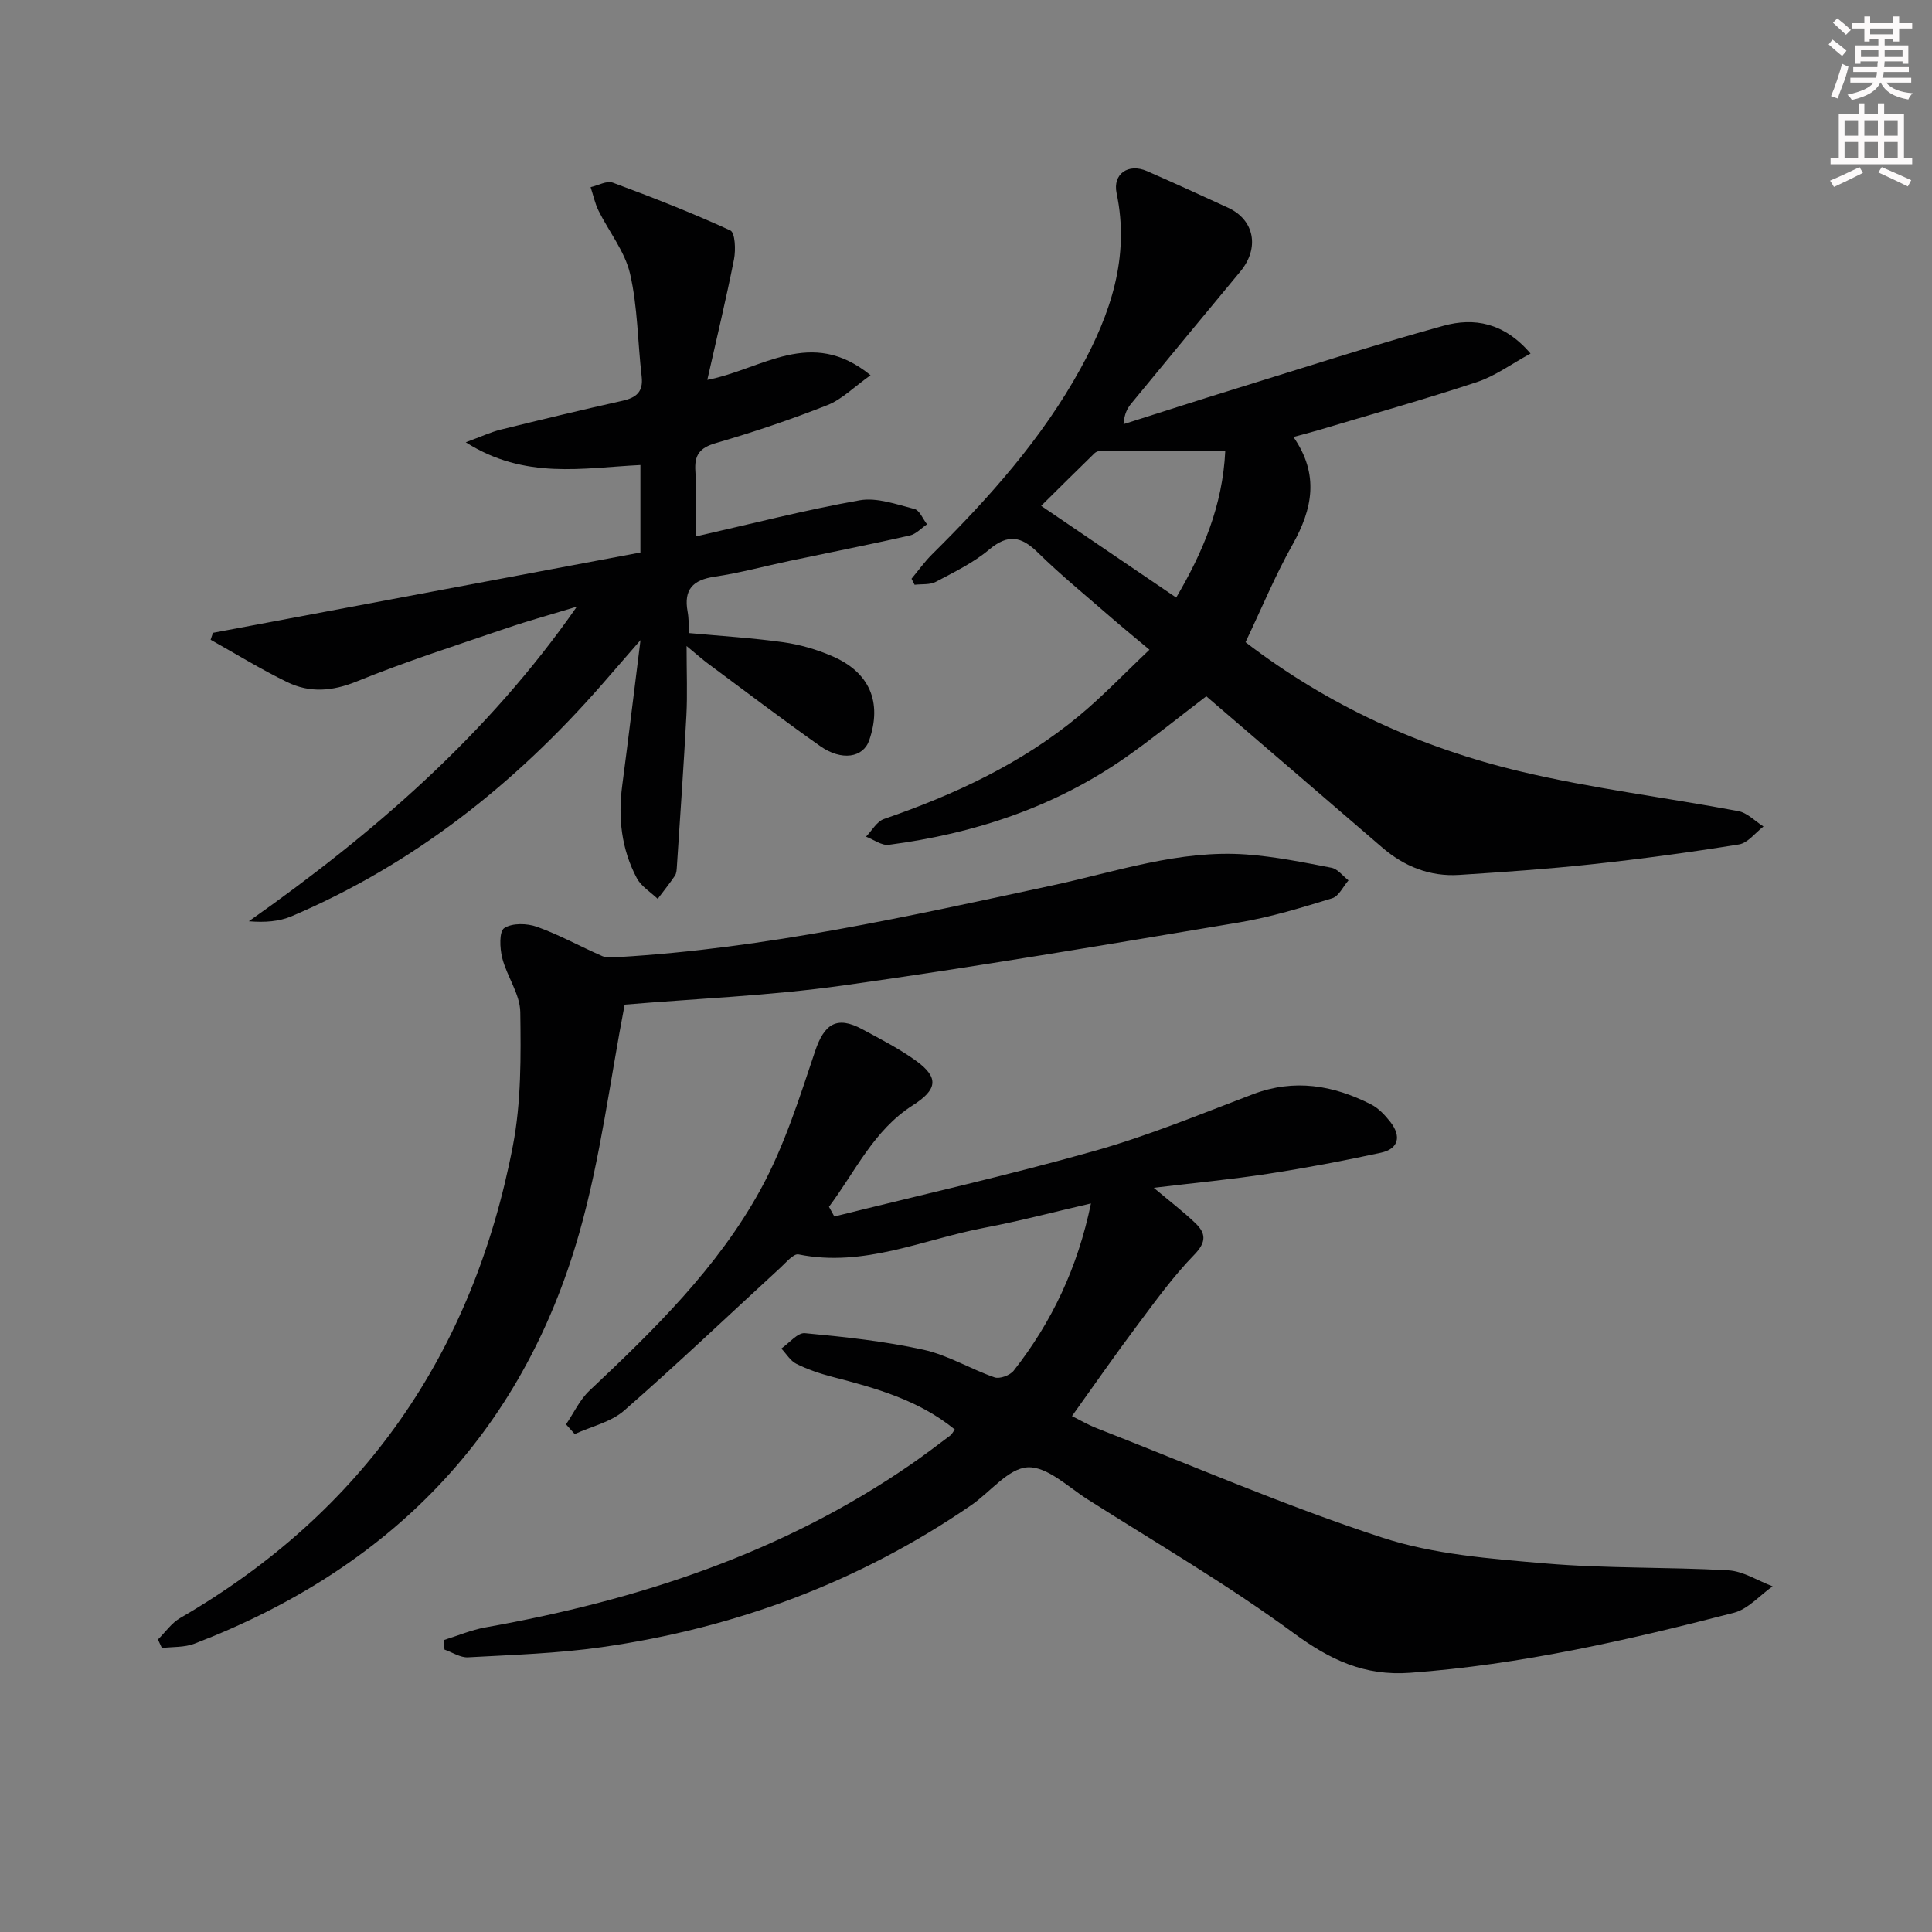 <svg enable-background="new 0 0 400 400" viewBox="0 0 400 400" xmlns="http://www.w3.org/2000/svg"><rect x="0" y="0" width="400" height="400" fill="#808080" stroke="none"/><g fill="#010102"><path d="m91.85 339.57c2.89-.9 5.72-2.11 8.67-2.64 31.56-5.62 61.51-15.38 88.15-33.8 2.74-1.89 5.39-3.91 8.05-5.91.37-.27.58-.75.96-1.26-7.48-6.1-16.37-8.57-25.36-10.9-2.54-.66-5.08-1.52-7.42-2.68-1.26-.62-2.1-2.09-3.13-3.18 1.63-1.12 3.36-3.32 4.88-3.18 8.23.77 16.5 1.66 24.55 3.43 5.07 1.12 9.74 4 14.71 5.72 1.07.37 3.2-.42 3.96-1.38 7.9-10.06 13.25-21.34 16-34.63-7.64 1.76-14.76 3.65-21.98 5.02-12.75 2.41-25.01 8.28-38.56 5.53-1.02-.21-2.58 1.67-3.74 2.74-10.77 9.89-21.36 19.98-32.37 29.6-2.74 2.39-6.79 3.28-10.23 4.86-.6-.67-1.2-1.34-1.8-2.01 1.6-2.35 2.84-5.09 4.86-6.99 13.37-12.59 26.57-25.47 35.44-41.68 4.88-8.92 8.01-18.86 11.26-28.57 1.89-5.65 4.48-7.43 9.77-4.57 3.79 2.05 7.68 4.03 11.16 6.55 4.84 3.51 4.33 6-.73 9.22-8.07 5.15-11.88 13.73-17.32 20.99.37.67.74 1.34 1.11 2.01 17.96-4.47 36.04-8.54 53.85-13.57 11.15-3.15 21.94-7.61 32.8-11.74 8.58-3.26 16.64-1.88 24.47 2.1 1.56.79 2.91 2.24 4.01 3.65 2.27 2.91 1.76 5.55-1.97 6.36-7.76 1.69-15.58 3.16-23.43 4.37-7.53 1.16-15.13 1.87-23.6 2.89 3.36 2.82 6.09 4.9 8.56 7.26 2.25 2.13 2.41 3.95-.19 6.62-4.37 4.49-8.08 9.65-11.85 14.69-4.48 5.97-8.73 12.11-13.45 18.7 1.5.74 3.27 1.78 5.16 2.52 19.64 7.67 39.04 16.08 59.04 22.62 10.72 3.51 22.45 4.39 33.82 5.36 12.58 1.08 25.27.71 37.89 1.43 3.1.18 6.1 2.16 9.15 3.31-2.66 1.88-5.08 4.72-8.03 5.48-22.03 5.69-44.18 10.75-67 12.42-9.49.7-16.58-2.67-24.12-8.21-13.63-10.01-28.32-18.58-42.62-27.66-4.06-2.57-8.41-6.87-12.45-6.67-4.02.2-7.76 5.14-11.71 7.85-23.15 15.9-48.81 25.44-76.51 29.39-9.14 1.3-18.42 1.59-27.66 2.1-1.59.09-3.24-1.03-4.87-1.6-.07-.62-.12-1.29-.18-1.96z"/><path d="m257.87 132.96c17.17 13.16 36.32 21.87 57 26.78 14.82 3.52 30.03 5.37 45.02 8.19 1.87.35 3.49 2.09 5.22 3.19-1.68 1.28-3.23 3.41-5.08 3.71-10.15 1.64-20.36 3.02-30.59 4.12-9.08.98-18.2 1.6-27.32 2.19-6.09.39-11.39-1.74-16-5.72-12.08-10.42-24.2-20.81-36.37-31.26-5.87 4.47-11.13 8.75-16.66 12.63-14.75 10.32-31.36 15.8-49.08 18.12-1.47.19-3.14-1.09-4.71-1.69 1.23-1.25 2.23-3.14 3.71-3.65 14.56-5.02 28.39-11.43 40.33-21.31 4.98-4.12 9.46-8.84 14.64-13.74-3.1-2.61-5.76-4.77-8.35-7.03-4.96-4.32-10.07-8.49-14.75-13.09-3.44-3.38-6.18-3.9-10.1-.61-3.25 2.73-7.23 4.66-11.03 6.67-1.23.65-2.91.43-4.39.61-.21-.42-.42-.83-.64-1.25 1.42-1.7 2.7-3.52 4.27-5.07 11.74-11.63 22.73-23.89 30.74-38.47 6.19-11.27 10.23-23.07 7.45-36.29-.84-4 2.44-6.25 6.3-4.56 5.62 2.46 11.2 5.01 16.77 7.57 5.5 2.53 6.57 8.36 2.55 13.21-7.55 9.09-15.06 18.2-22.57 27.32-.81.99-1.45 2.12-1.61 4.29 7.65-2.42 15.28-4.9 22.95-7.26 14.42-4.45 28.78-9.11 43.32-13.12 6.25-1.72 12.48-.7 17.99 5.76-3.99 2.17-7.33 4.66-11.09 5.9-10.86 3.59-21.88 6.69-32.85 9.97-1.55.46-3.12.85-5.15 1.4 5.4 7.76 3.97 14.9-.19 22.3-3.57 6.33-6.36 13.12-9.73 20.19zm-4.19-39.64c-8.89 0-17.29-.01-25.7.02-.46 0-1.05.18-1.36.49-3.73 3.63-7.42 7.3-11.06 10.9 9.77 6.64 18.8 12.77 27.96 18.99 5.47-9.3 9.62-18.95 10.16-30.4z"/><path d="m119.43 125.6c-4.88 1.49-9.8 2.84-14.62 4.48-10.37 3.54-20.82 6.89-30.97 11.01-5.05 2.05-9.72 2.4-14.38.13-5.42-2.63-10.58-5.82-15.85-8.77.16-.48.32-.95.48-1.43 29.48-5.54 58.96-11.08 88.5-16.63 0-6.44 0-12.05 0-18.11-11.89.58-23.89 3.1-36.16-4.71 3.22-1.18 5.18-2.11 7.24-2.62 8.38-2.07 16.77-4.09 25.19-5.97 2.86-.64 4.36-1.83 3.99-5.03-.83-7.09-.81-14.36-2.4-21.26-1.06-4.61-4.36-8.69-6.53-13.07-.75-1.52-1.1-3.24-1.64-4.87 1.55-.35 3.35-1.39 4.6-.93 8.21 3.04 16.38 6.24 24.33 9.89.99.46 1.14 4.02.76 5.96-1.63 8.24-3.6 16.42-5.53 24.98 11.34-2.17 21.46-11.05 33.8-.96-3.48 2.47-5.93 5-8.92 6.18-7.55 2.98-15.27 5.59-23.06 7.85-3.38.98-4.53 2.43-4.29 5.87.31 4.29.07 8.62.07 13.48 11.64-2.64 22.72-5.5 33.95-7.49 3.58-.63 7.62.85 11.34 1.8 1.07.27 1.74 2.07 2.6 3.17-1.18.8-2.27 2.02-3.56 2.32-8.25 1.86-16.55 3.5-24.82 5.24-5.19 1.09-10.33 2.51-15.57 3.28-4.51.66-6.46 2.64-5.62 7.22.26 1.42.22 2.91.32 4.46 6.7.62 13.14 1.01 19.51 1.9 3.41.48 6.85 1.48 10.02 2.84 7.85 3.34 10.47 9.56 7.75 17.46-1.24 3.61-5.71 4.34-10.17 1.19-7.87-5.56-15.56-11.4-23.3-17.14-1.05-.78-2.02-1.66-4.34-3.57 0 5.61.19 10-.04 14.36-.55 10.44-1.29 20.86-1.97 31.29-.04.66-.07 1.42-.42 1.93-1.11 1.64-2.36 3.18-3.55 4.77-1.47-1.41-3.41-2.57-4.32-4.28-3.2-6.01-3.91-12.5-3.02-19.24 1.27-9.64 2.43-19.3 3.78-30.05-3.09 3.56-5.55 6.4-8.02 9.23-17.99 20.56-38.94 37.17-64.22 47.94-2.59 1.1-5.55 1.32-8.85 1.04 25.93-18.27 49.48-38.67 67.91-65.14z"/><path d="m129.33 208c-3.01 15.55-4.98 31.77-9.4 47.29-11.89 41.77-39.41 69.55-79.68 85.02-2.06.79-4.48.62-6.73.89-.27-.59-.54-1.17-.82-1.76 1.52-1.5 2.8-3.4 4.59-4.44 38.01-22.03 60.68-54.95 68.9-97.8 1.73-9 1.66-18.43 1.53-27.64-.05-3.75-2.77-7.39-3.74-11.22-.51-2.01-.66-5.49.42-6.19 1.65-1.08 4.73-1 6.79-.26 4.64 1.66 8.99 4.1 13.53 6.07.96.42 2.23.25 3.35.19 30.45-1.79 60.09-8.45 89.79-14.83 13.27-2.85 26.33-7.41 40.17-6.41 5.92.43 11.8 1.62 17.64 2.75 1.29.25 2.36 1.71 3.52 2.61-1.11 1.28-2 3.29-3.38 3.71-6.34 1.94-12.73 3.91-19.25 5-27.3 4.57-54.6 9.21-82.01 13.05-15.24 2.14-30.7 2.74-45.22 3.97z"/></g><path d="m378.6 9.2.8-1c.9.7 1.9 1.4 2.9 2.3l-.9 1.1c-1.1-.9-2-1.7-2.8-2.4zm.5 10.7c.9-2.1 1.6-4.3 2.3-6.7.4.2.8.4 1.3.6-.7 3.1-1.5 4.3-2.2 6.6zm.4-15.2.9-.9c1 .8 2 1.6 2.8 2.4l-1 1c-1-.9-1.9-1.8-2.7-2.5zm12.5-1.3h1.2v1.4h2.7v1.1h-2.7v2.7h-1.2v-.5h-1.8v1.3h4.9v3.8h-1.2v-.5h-3.7c0 .4-.1.9-.1 1.2h5.1v1h-5.2c0 .5-.1.9-.3 1.2h6v1h-5.2c1.1 1.3 2.9 2 5.5 2.2-.4.4-.7.8-.9 1.3-2.9-.5-4.8-1.6-5.7-3.5h-.1c-.8 1.7-2.7 2.9-5.9 3.6-.2-.4-.6-.8-.9-1.1 2.8-.6 4.6-1.4 5.4-2.5h-4.8v-1h5.3c.1-.3.2-.7.2-1.2h-4.9v-1h5c0-.4 0-.8.1-1.2h-3.6v.5h-1.2v-3.8h4.9v-1.3h-1.8v.5h-1.1v-2.7h-2.6v-1.1h2.6v-1.4h1.2v1.4h4.7v-1.4zm-6.7 8.4h3.6c0-.4 0-.9 0-1.4h-3.6zm1.9-4.7h4.7v-1.2h-4.7zm6.7 3.3h-3.7v1.4h3.7z" fill="#fcfafa"/><path d="m384.7 21.4h1.3v2.2h2.8v-2.2h1.3v2.2h4.1v9.1h1.7v1.3h-16.9v-1.3h1.7v-9.1h4.1v-2.2zm.3 13.2.7 1.2c-1.8.9-3.8 1.9-6 2.9-.2-.4-.5-.8-.8-1.3 2.4-1 4.4-2 6.1-2.8zm-3.1-6.5h2.8v-3.2h-2.8zm0 4.6h2.8v-3.3h-2.8v3.2zm4.1-4.6h2.8v-3.2h-2.8zm0 4.6h2.8v-3.3h-2.8zm3.6 1.9c2.1.9 4.1 1.8 6.1 2.7l-.7 1.3c-2.2-1.1-4.2-2-6.1-2.9zm3.3-9.7h-2.8v3.2h2.8zm-2.8 7.8h2.8v-3.3h-2.8z" fill="#fcfafa"/></svg>